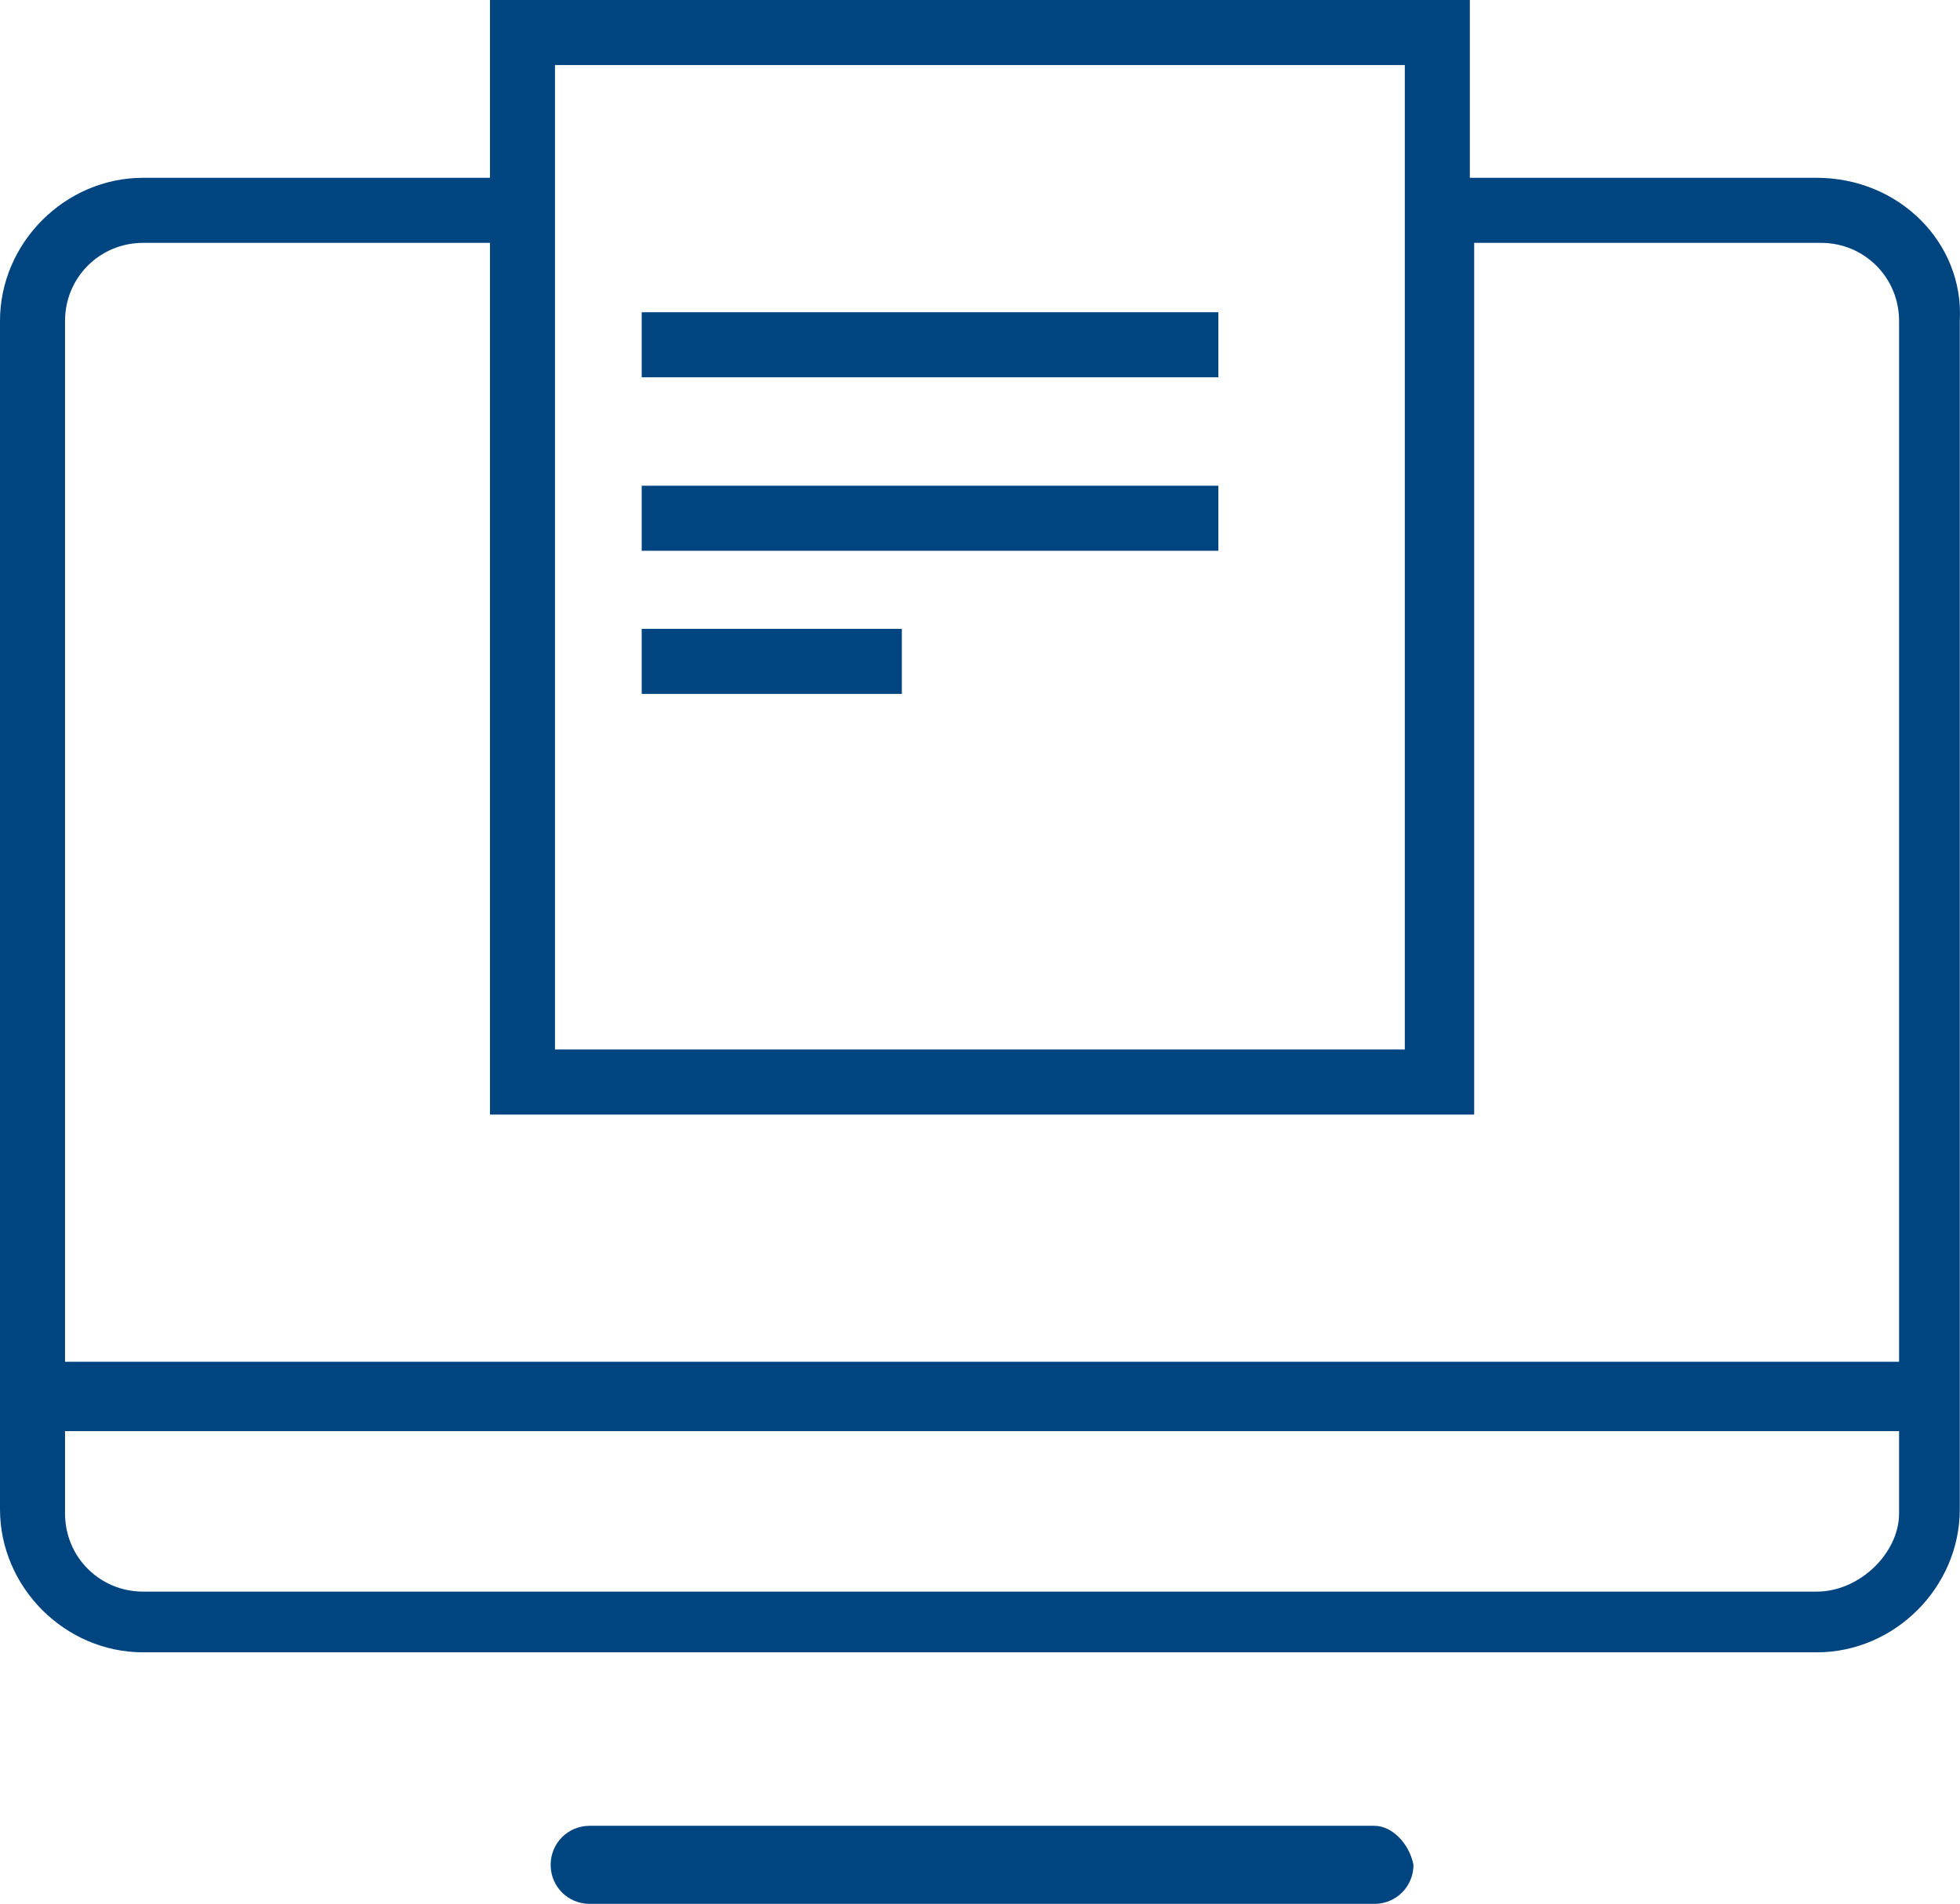 <?xml version="1.0" encoding="UTF-8" standalone="no"?>
<svg
   xmlns:dc="http://purl.org/dc/elements/1.1/"
   xmlns:cc="http://creativecommons.org/ns#"
   xmlns:rdf="http://www.w3.org/1999/02/22-rdf-syntax-ns#"
   xmlns:svg="http://www.w3.org/2000/svg"
   xmlns="http://www.w3.org/2000/svg"
   height="43.9"
   width="45.205"
   xml:space="preserve"
   viewBox="0 0 45.205 43.9"
   y="0px"
   x="0px"
   id="pg-cse"
   version="1.1"><defs
   id="defs11" />
<g
   transform="translate(-0.6,-0.7)"
   id="XMLID_199_">
	<path
   d="m 42.5,4.8 h -8 V 0.7 H 11.9 v 4.1 h -8 C 2.1,4.8 0.6,6.3 0.6,8.1 v 27.4 c 0,1.8 1.5,3.3 3.3,3.3 h 38.6 c 1.8,0 3.3,-1.5 3.3,-3.3 V 8.1 C 45.9,6.3 44.4,4.8 42.5,4.8 Z M 13.4,2.2 H 33 V 24.9 H 13.4 Z M 3.9,6.3 h 8 V 26.4 H 34.6 V 6.3 h 8 c 1,0 1.8,0.8 1.8,1.8 v 24 H 2.1 v -24 c 0,-1 0.8,-1.8 1.8,-1.8 z M 42.5,37.4 H 3.9 c -1,0 -1.8,-0.8 -1.8,-1.8 v -1.9 h 42.3 v 1.9 c 0,0.9 -0.9,1.8 -1.9,1.8 z"
   class="st0"
   id="XMLID_338_" fill="#004480"/>
	<path
   d="M 32.3,42.8 H 14.2 c -0.5,0 -0.9,0.4 -0.9,0.9 0,0.5 0.4,0.9 0.9,0.9 h 18.1 c 0.5,0 0.9,-0.4 0.9,-0.9 -0.1,-0.5 -0.5,-0.9 -0.9,-0.9 z"
   class="st0"
   id="XMLID_341_" fill="#004480"/>
	<rect
   height="1.5"
   width="13.3"
   class="st0"
   y="7.9"
   x="15.4"
   id="XMLID_342_" fill="#004480"/>
	<rect
   height="1.5"
   width="13.3"
   class="st0"
   y="11.9"
   x="15.4"
   id="XMLID_343_" fill="#004480"/>
	<rect
   height="1.5"
   width="6"
   class="st0"
   y="15.2"
   x="15.4"
   id="XMLID_344_" fill="#004480"/>
</g>
</svg>